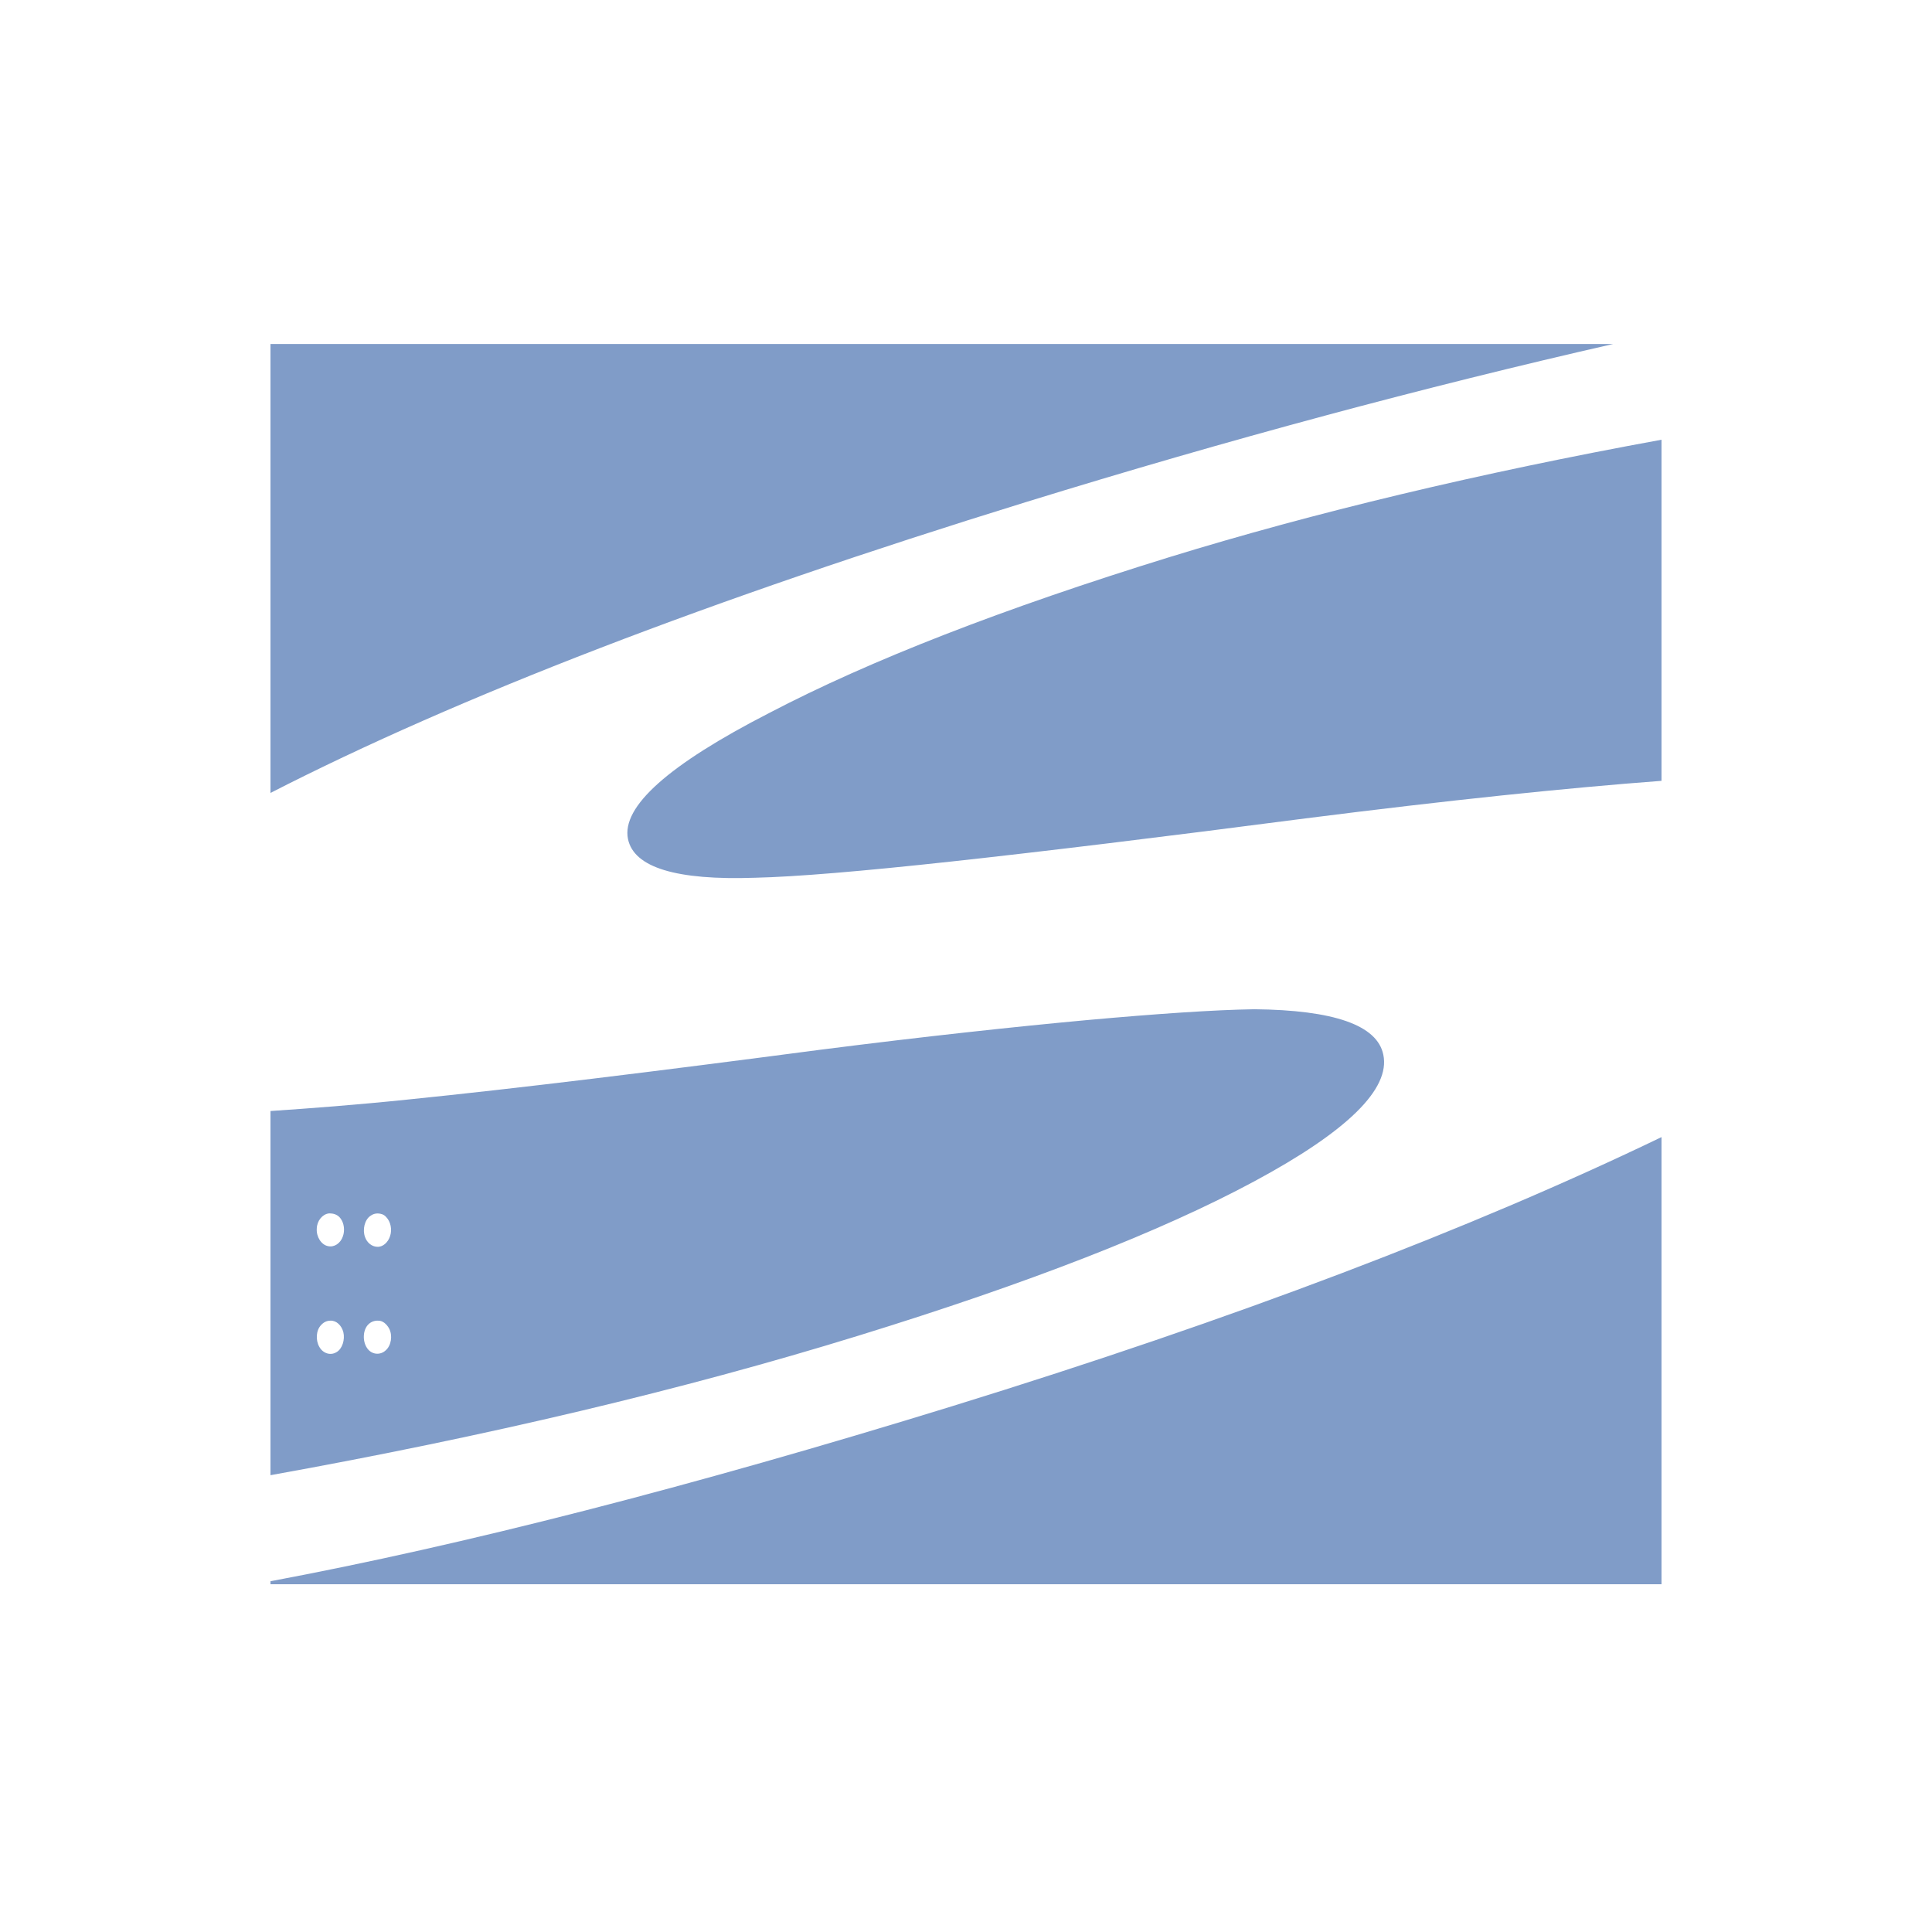<svg width="50" height="50" viewBox="0 0 50 50" fill="none" xmlns="http://www.w3.org/2000/svg">
<path d="M7 8.902V20.521C11.866 18.028 18.367 15.523 26.548 12.995C31.791 11.377 36.857 10.017 41.751 8.902H7ZM43 11.38C38.256 12.247 34.001 13.268 30.257 14.421C25.97 15.746 22.519 17.086 19.909 18.451C17.296 19.793 16.082 20.877 16.252 21.713C16.405 22.451 17.5 22.786 19.54 22.716C20.59 22.692 22.29 22.55 24.65 22.293C27.01 22.036 30.056 21.665 33.786 21.18C37.484 20.71 40.546 20.392 43 20.208V11.38ZM32.461 26.119C31.411 26.136 29.966 26.234 28.116 26.401C26.259 26.573 23.962 26.819 21.209 27.17C16.936 27.732 13.379 28.17 10.555 28.456C9.201 28.596 8.024 28.684 7 28.753V38.178C12.607 37.169 17.68 35.966 22.203 34.571C26.646 33.201 30.061 31.865 32.461 30.573C34.865 29.28 35.987 28.184 35.8 27.295C35.643 26.529 34.518 26.14 32.461 26.119ZM43 29.428C38.072 31.803 31.957 34.132 24.65 36.39C17.846 38.489 11.97 39.991 7 40.922V41H43V29.428ZM8.504 31.404C8.522 31.4 8.536 31.403 8.555 31.404C8.648 31.407 8.747 31.443 8.81 31.529C8.905 31.65 8.93 31.844 8.873 31.999C8.812 32.178 8.648 32.286 8.491 32.25C8.318 32.219 8.183 32.01 8.198 31.796C8.203 31.594 8.342 31.428 8.504 31.404ZM9.778 31.404C9.859 31.408 9.935 31.428 9.995 31.498C10.108 31.612 10.152 31.817 10.097 31.984C10.045 32.155 9.902 32.282 9.753 32.266C9.624 32.26 9.497 32.161 9.447 32.015C9.377 31.826 9.434 31.569 9.587 31.466C9.644 31.423 9.711 31.403 9.778 31.404ZM8.555 34.179C8.707 34.173 8.842 34.304 8.886 34.477C8.932 34.669 8.859 34.91 8.708 34.994C8.556 35.088 8.357 35.029 8.262 34.853C8.165 34.682 8.178 34.424 8.313 34.289C8.378 34.216 8.466 34.177 8.555 34.179ZM9.778 34.179C9.899 34.171 10.006 34.265 10.071 34.383C10.165 34.563 10.126 34.822 9.982 34.947C9.838 35.082 9.612 35.06 9.498 34.885C9.379 34.711 9.387 34.415 9.536 34.273C9.601 34.207 9.694 34.176 9.778 34.179Z" fill="#809CC8"/>
</svg>
